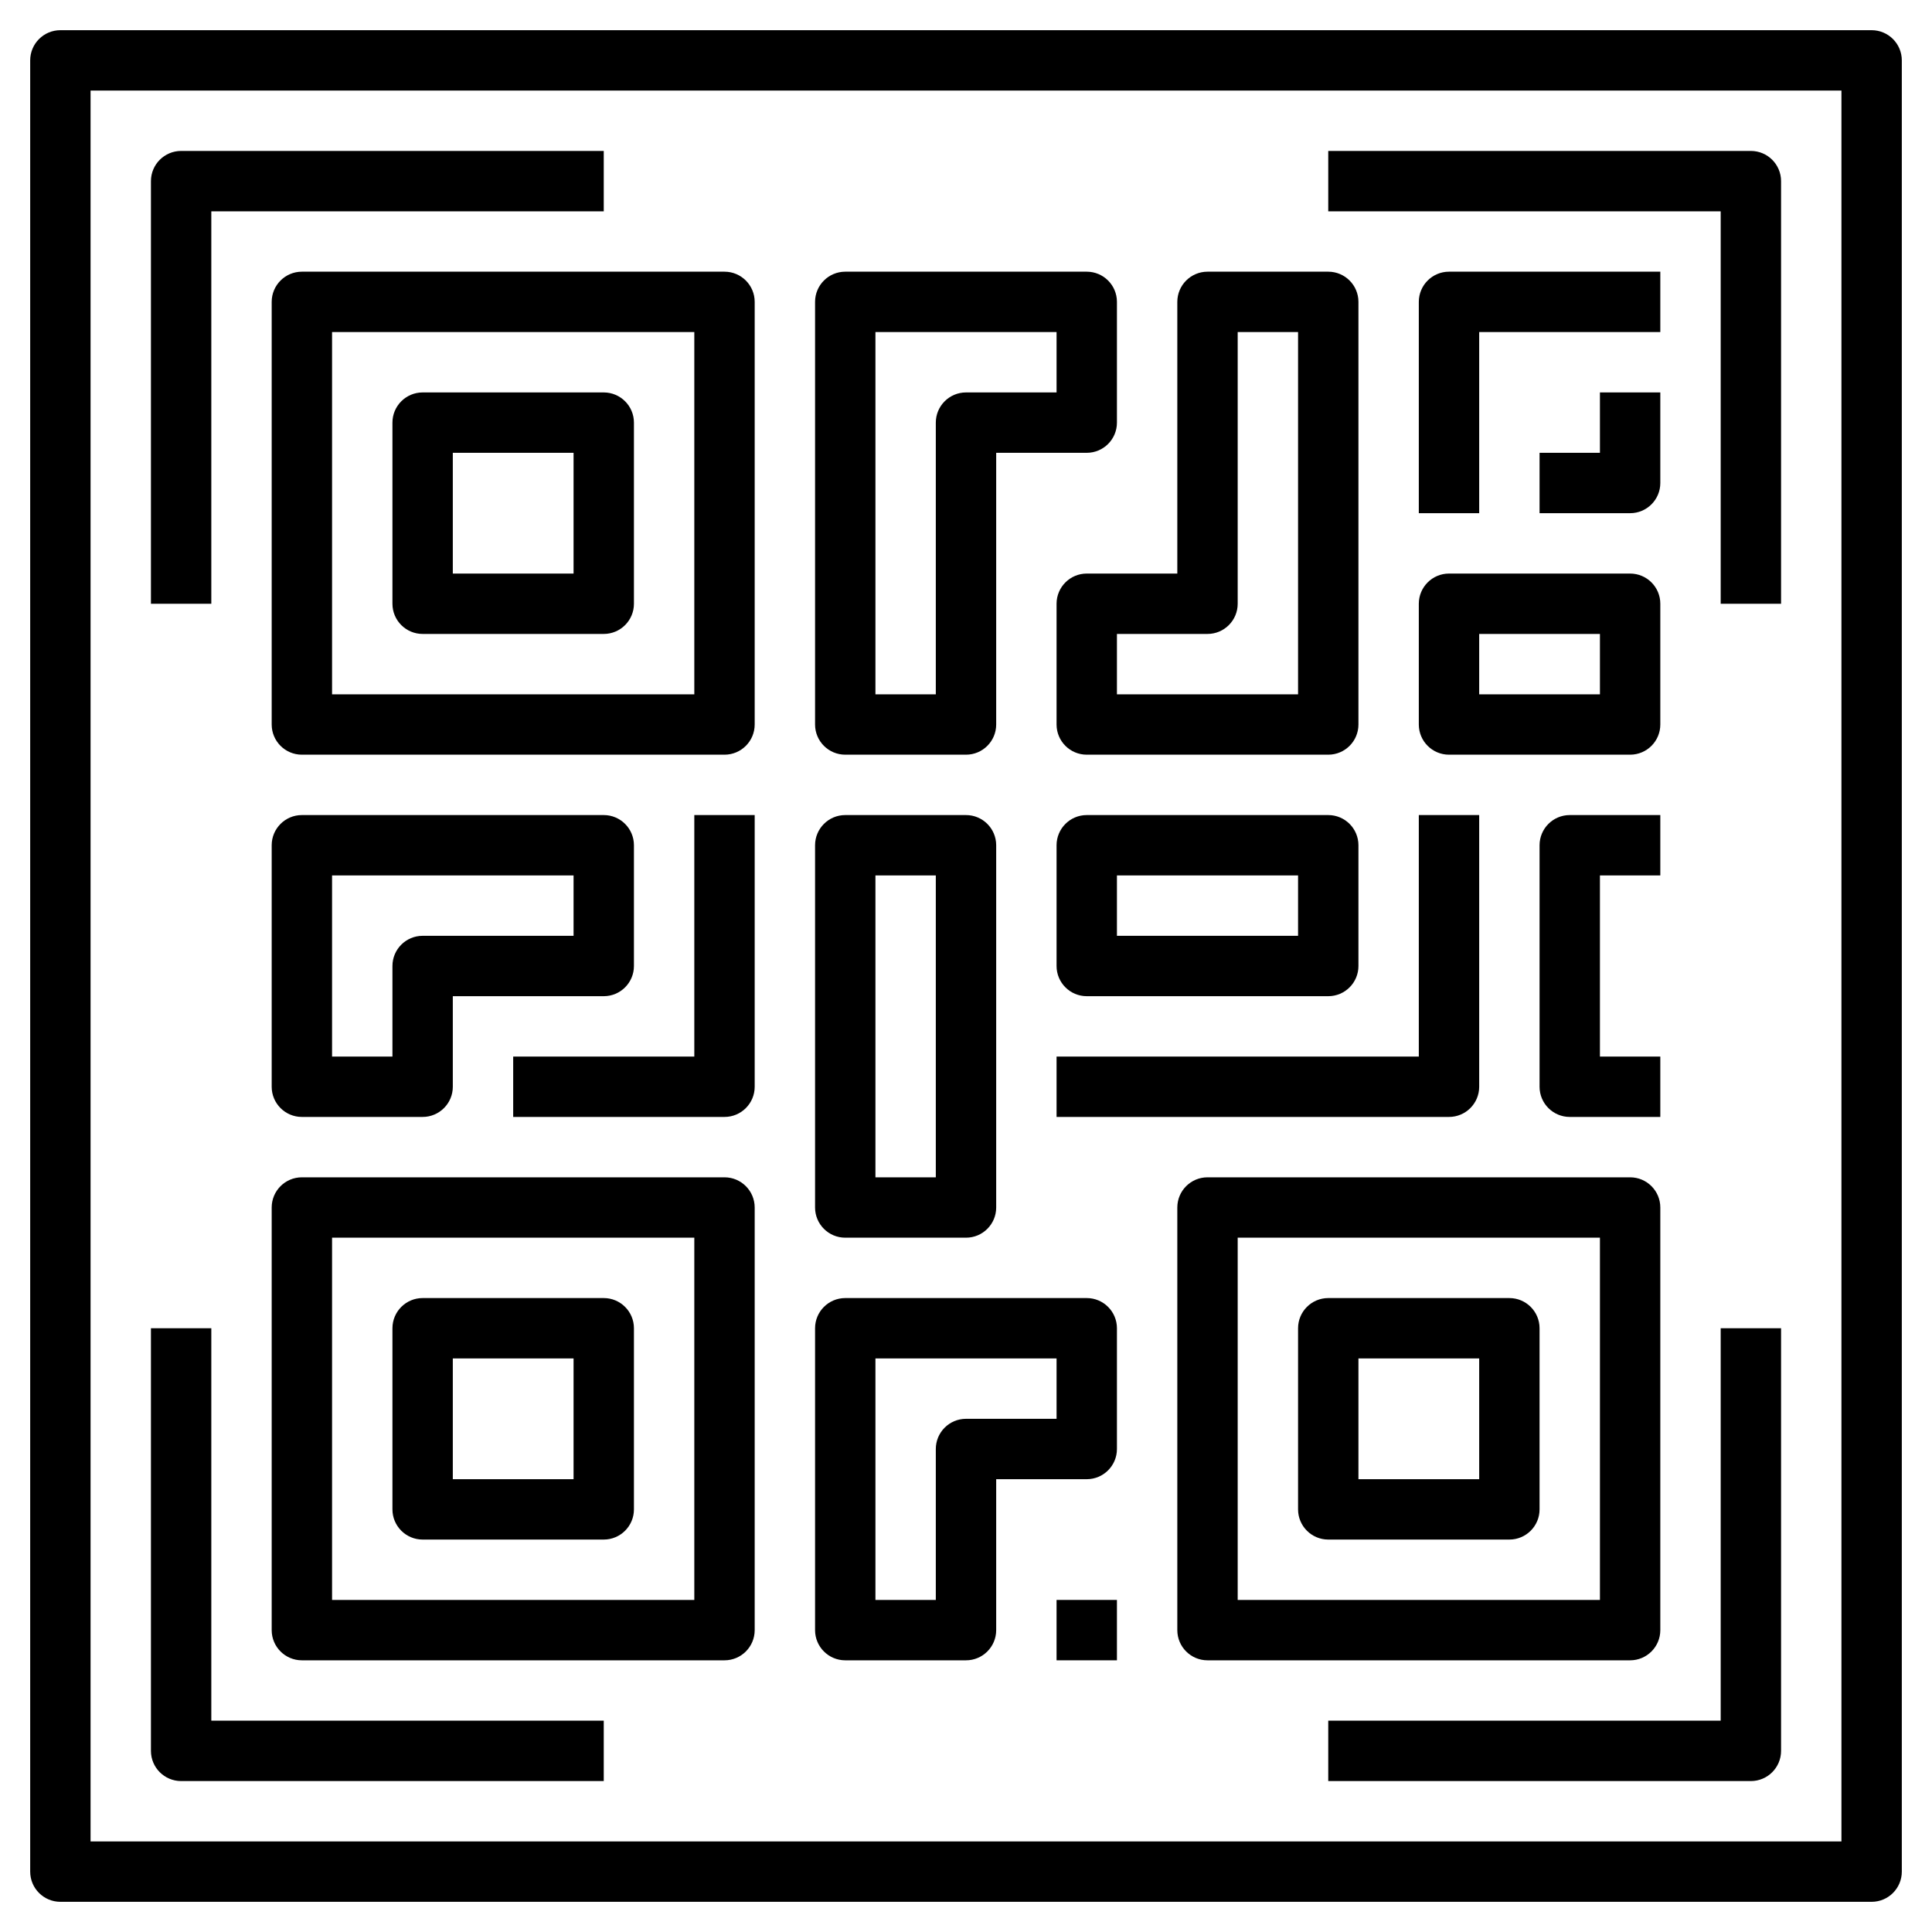 <?xml version="1.0" encoding="iso-8859-1"?>
<!-- Generator: Adobe Illustrator 22.1.0, SVG Export Plug-In . SVG Version: 6.00 Build 0)  -->
<svg xmlns="http://www.w3.org/2000/svg" xmlns:xlink="http://www.w3.org/1999/xlink" version="1.1" id="Layer_3" x="0px" y="0px" viewBox="0 0 64 64" style="enable-background:new 0 0 64 64;" xml:space="preserve" width="512" height="512">
<g>
	<path d="M62,1H2C1.448,1,1,1.448,1,2v60c0,0.552,0.448,1,1,1h60c0.552,0,1-0.448,1-1V2C63,1.448,62.552,1,62,1z M61,61H3V3h58V61z"/>
	<path d="M9,10v14c0,0.552,0.448,1,1,1h14c0.552,0,1-0.448,1-1V10c0-0.552-0.448-1-1-1H10C9.448,9,9,9.448,9,10z M11,11h12v12H11V11   z"/>
	<path d="M20,13h-6c-0.552,0-1,0.448-1,1v6c0,0.552,0.448,1,1,1h6c0.552,0,1-0.448,1-1v-6C21,13.448,20.552,13,20,13z M19,19h-4v-4   h4V19z"/>
	<path d="M24,39H10c-0.552,0-1,0.448-1,1v14c0,0.552,0.448,1,1,1h14c0.552,0,1-0.448,1-1V40C25,39.448,24.552,39,24,39z M23,53H11   V41h12V53z"/>
	<path d="M14,51h6c0.552,0,1-0.448,1-1v-6c0-0.552-0.448-1-1-1h-6c-0.552,0-1,0.448-1,1v6C13,50.552,13.448,51,14,51z M15,45h4v4h-4   V45z"/>
	<path d="M55,54V40c0-0.552-0.448-1-1-1H40c-0.552,0-1,0.448-1,1v14c0,0.552,0.448,1,1,1h14C54.552,55,55,54.552,55,54z M53,53H41   V41h12V53z"/>
	<path d="M44,51h6c0.552,0,1-0.448,1-1v-6c0-0.552-0.448-1-1-1h-6c-0.552,0-1,0.448-1,1v6C43,50.552,43.448,51,44,51z M45,45h4v4h-4   V45z"/>
	<path d="M28,55h4c0.552,0,1-0.448,1-1v-5h3c0.552,0,1-0.448,1-1v-4c0-0.552-0.448-1-1-1h-8c-0.552,0-1,0.448-1,1v10   C27,54.552,27.448,55,28,55z M29,45h6v2h-3c-0.552,0-1,0.448-1,1v5h-2V45z"/>
	<path d="M28,25h4c0.552,0,1-0.448,1-1v-9h3c0.552,0,1-0.448,1-1v-4c0-0.552-0.448-1-1-1h-8c-0.552,0-1,0.448-1,1v14   C27,24.552,27.448,25,28,25z M29,11h6v2h-3c-0.552,0-1,0.448-1,1v9h-2V11z"/>
	<path d="M35,20v4c0,0.552,0.448,1,1,1h8c0.552,0,1-0.448,1-1V10c0-0.552-0.448-1-1-1h-4c-0.552,0-1,0.448-1,1v9h-3   C35.448,19,35,19.448,35,20z M37,21h3c0.552,0,1-0.448,1-1v-9h2v12h-6V21z"/>
	<rect x="35" y="53" width="2" height="2"/>
	<path d="M28,41h4c0.552,0,1-0.448,1-1V28c0-0.552-0.448-1-1-1h-4c-0.552,0-1,0.448-1,1v12C27,40.552,27.448,41,28,41z M29,29h2v10   h-2V29z"/>
	<path d="M44,33c0.552,0,1-0.448,1-1v-4c0-0.552-0.448-1-1-1h-8c-0.552,0-1,0.448-1,1v4c0,0.552,0.448,1,1,1H44z M37,29h6v2h-6V29z"/>
	<path d="M35,37h13c0.552,0,1-0.448,1-1v-9h-2v8H35V37z"/>
	<path d="M55,29v-2h-3c-0.552,0-1,0.448-1,1v8c0,0.552,0.448,1,1,1h3v-2h-2v-6H55z"/>
	<path d="M10,37h4c0.552,0,1-0.448,1-1v-3h5c0.552,0,1-0.448,1-1v-4c0-0.552-0.448-1-1-1H10c-0.552,0-1,0.448-1,1v8   C9,36.552,9.448,37,10,37z M11,29h8v2h-5c-0.552,0-1,0.448-1,1v3h-2V29z"/>
	<path d="M23,35h-6v2h7c0.552,0,1-0.448,1-1v-9h-2V35z"/>
	<path d="M47,24c0,0.552,0.448,1,1,1h6c0.552,0,1-0.448,1-1v-4c0-0.552-0.448-1-1-1h-6c-0.552,0-1,0.448-1,1V24z M49,21h4v2h-4V21z"/>
	<path d="M55,9h-7c-0.552,0-1,0.448-1,1v7h2v-6h6V9z"/>
	<path d="M51,15v2h3c0.552,0,1-0.448,1-1v-3h-2v2H51z"/>
	<path d="M57,57H44v2h14c0.552,0,1-0.448,1-1V44h-2V57z"/>
	<path d="M7,7h13V5H6C5.448,5,5,5.448,5,6v14h2V7z"/>
	<path d="M57,20h2V6c0-0.552-0.448-1-1-1H44v2h13V20z"/>
	<path d="M6,59h14v-2H7V44H5v14C5,58.552,5.448,59,6,59z"/>
</g>
</svg>
